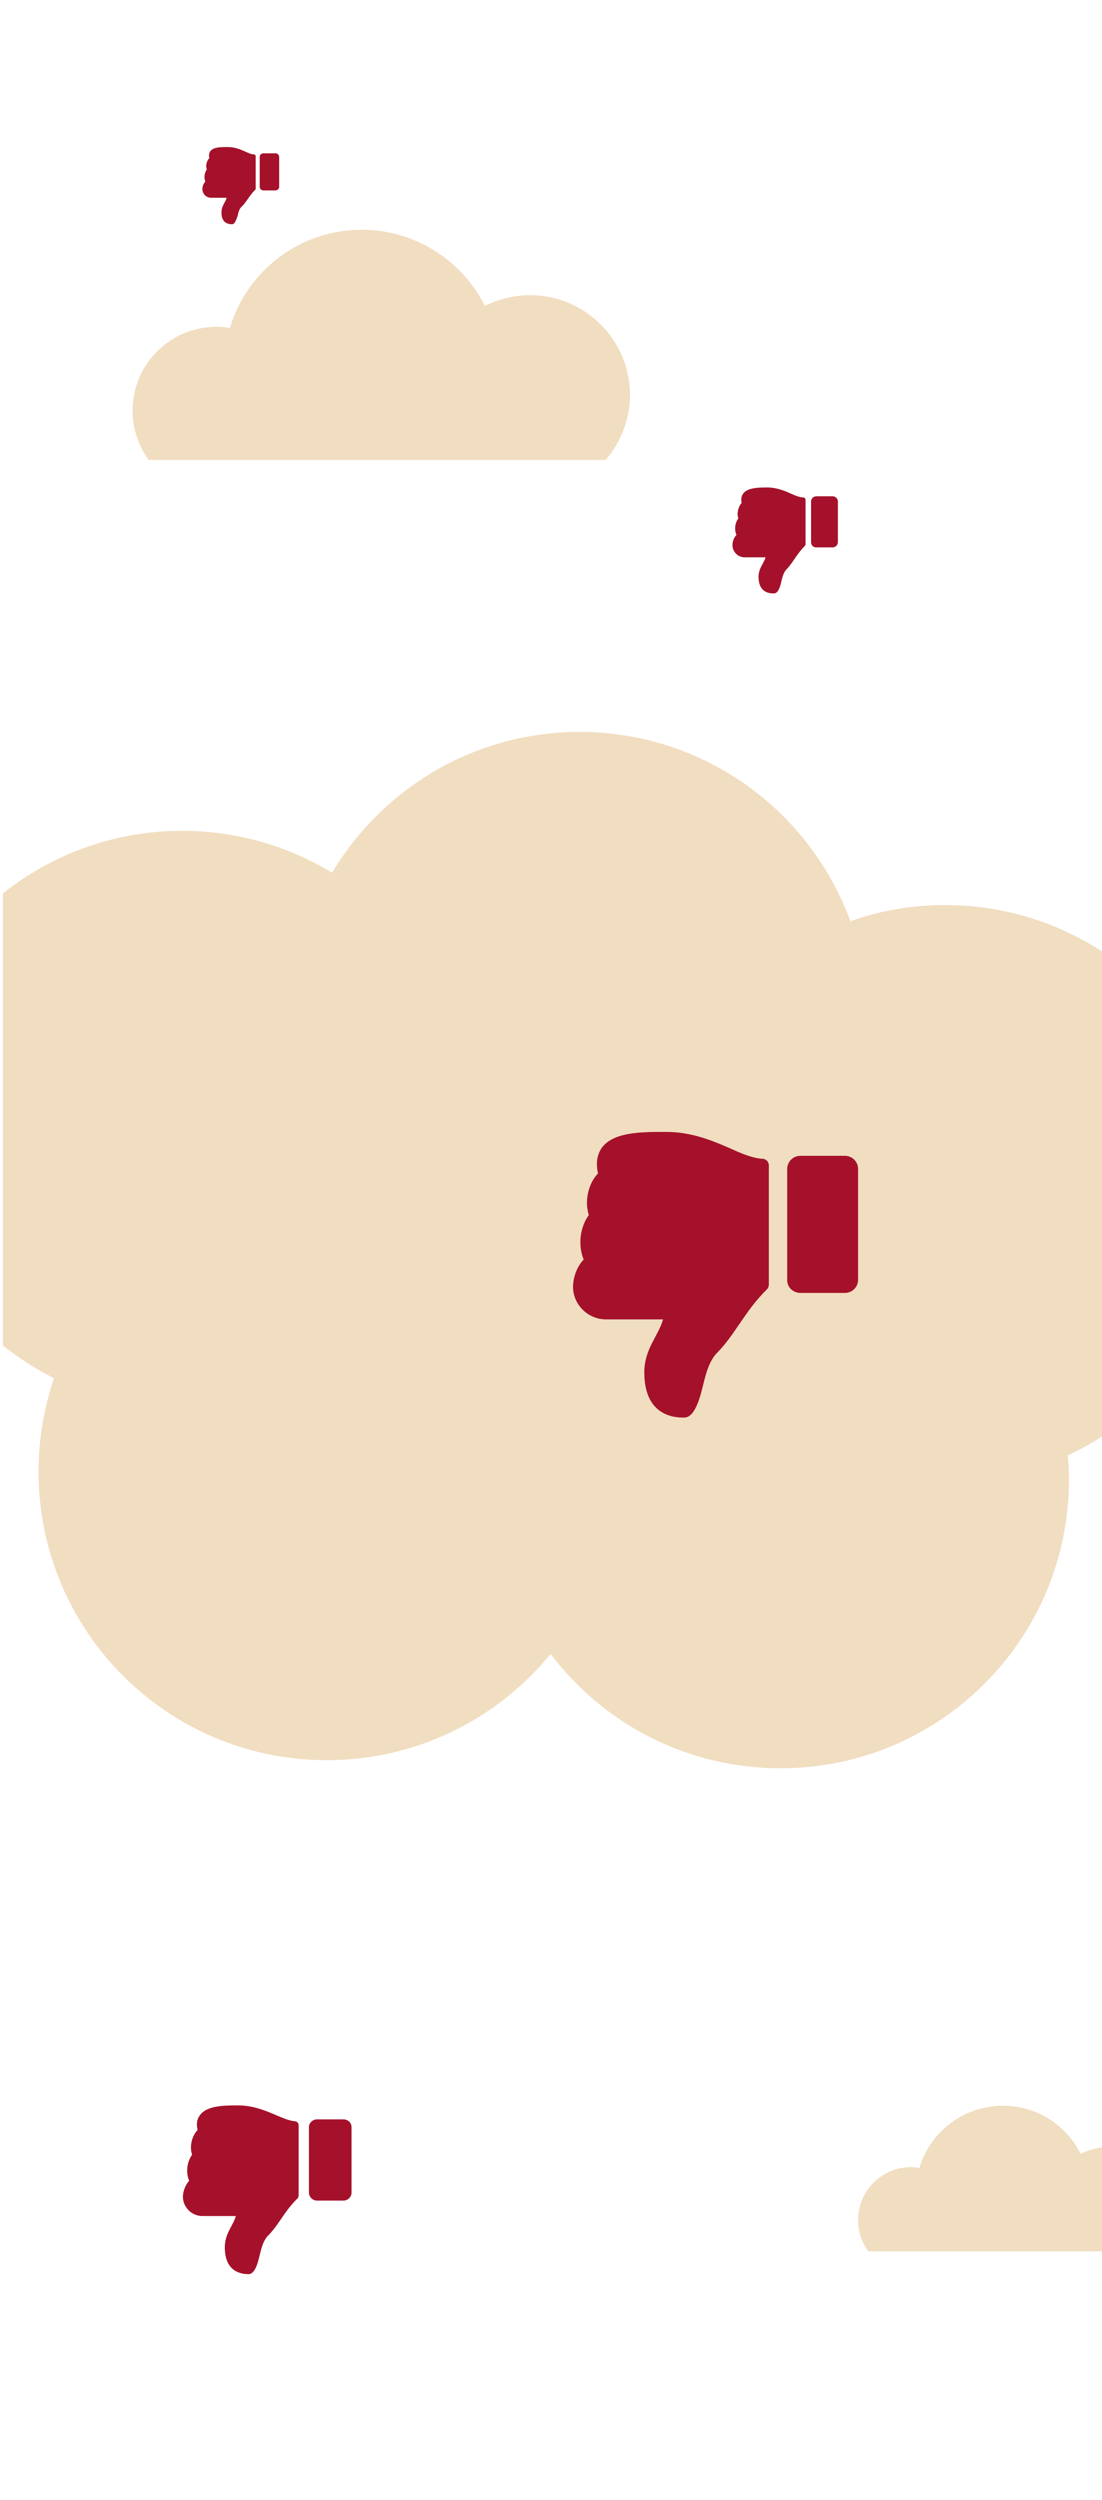 <?xml version="1.0" encoding="utf-8"?>
<!-- Generator: Adobe Illustrator 28.2.0, SVG Export Plug-In . SVG Version: 6.00 Build 0)  -->
<svg version="1.1" id="a" xmlns="http://www.w3.org/2000/svg" xmlns:xlink="http://www.w3.org/1999/xlink" x="0px" y="0px"
	 viewBox="0 0 300 680" style="enable-background:new 0 0 300 680;" xml:space="preserve">
<style type="text/css">
	.st0{display:none;fill:#2EC998;}
	.st1{fill:#F1DDC0;}
	.st2{display:none;fill:#E4BE5F;}
	.st3{display:none;fill:#F2D268;}
	.st4{fill:#A5112A;}
</style>
<path class="st0" d="M354.1-21.6H-53.1v724.1h407.1V-21.6z"/>
<path class="st1" d="M300.3,259c-12.4-8.1-27.1-12.8-43-12.8c-9.1,0-17.8,1.5-25.8,4.4c-11-30.1-39.9-51.5-73.7-51.5
	c-28.7,0-53.7,15.4-67.4,38.3c-11.9-7.2-25.8-11.4-40.8-11.4c-18.5,0-35.4,6.4-48.8,17v123c4.3,3.4,8.9,6.4,13.9,8.9
	c-2.7,8-4.2,16.5-4.2,25.4c0,43.4,35.1,78.5,78.5,78.5c24.5,0,46.5-11.3,60.9-28.9c14.3,18.9,37,31.1,62.6,31.1
	c43.4,0,78.5-35.2,78.5-78.5c0-2.2-0.1-4.4-0.3-6.6c3.4-1.6,6.6-3.4,9.7-5.4V259z"/>
<path class="st1" d="M144.3,80.3c-4.4,0-8.6,1.1-12.3,2.9c-6.2-12.3-18.9-20.7-33.5-20.7c-16.9,0-31.3,11.2-35.9,26.7
	c-1.2-0.2-2.4-0.3-3.7-0.3c-12.6,0-22.8,10.2-22.8,22.8c0,5,1.6,9.6,4.4,13.4h124.4c4.1-4.8,6.6-11,6.6-17.8
	C171.4,92.4,159.3,80.3,144.3,80.3L144.3,80.3z"/>
<path class="st2" d="M273.3,78.4c1.4-1.4,0.7-3.8-1.3-4.1l-6.2-1c-0.8-0.1-1.4-0.6-1.8-1.3l-2.7-5.7c-0.9-1.8-3.4-1.8-4.3-0.1
	l-2.9,5.6c-0.4,0.7-1,1.2-1.8,1.3l-6.3,0.8c-2,0.2-2.8,2.7-1.4,4.1l4.4,4.5c0.6,0.6,0.8,1.3,0.6,2.1l-1.2,6.2
	c-0.4,1.9,1.7,3.5,3.4,2.6l5.6-2.8c0.7-0.3,1.5-0.3,2.2,0l5.5,3c1.7,0.9,3.8-0.5,3.5-2.5l-1-6.2c-0.1-0.8,0.1-1.6,0.7-2.1
	L273.3,78.4L273.3,78.4L273.3,78.4z"/>
<path class="st3" d="M273.3,76.8c1.4-1.4,0.7-3.8-1.3-4.1l-6.2-1c-0.8-0.1-1.4-0.6-1.8-1.3l-2.7-5.7c-0.9-1.8-3.4-1.8-4.3-0.1
	l-2.9,5.6c-0.4,0.7-1,1.2-1.8,1.3l-6.3,0.8c-2,0.2-2.8,2.7-1.4,4.1l4.4,4.5c0.6,0.6,0.8,1.3,0.6,2.1l-1.2,6.2
	c-0.4,1.9,1.7,3.5,3.4,2.6l5.6-2.8c0.7-0.4,1.5-0.3,2.2,0l5.5,3c1.7,0.9,3.8-0.5,3.5-2.5l-1-6.2c-0.1-0.8,0.1-1.6,0.7-2.1
	L273.3,76.8L273.3,76.8L273.3,76.8z"/>
<path class="st2" d="M85.6,441.3c1.4-1.4,0.7-3.8-1.3-4.1l-6.2-1c-0.8-0.1-1.4-0.6-1.8-1.3l-2.7-5.7c-0.8-1.8-3.4-1.8-4.3-0.1
	l-2.9,5.6c-0.4,0.7-1,1.2-1.8,1.3l-6.3,0.8c-2,0.2-2.8,2.6-1.4,4l4.5,4.5c0.5,0.6,0.8,1.4,0.7,2.1l-1.2,6.2c-0.4,2,1.7,3.5,3.4,2.6
	l5.6-2.9c0.7-0.4,1.5-0.3,2.2,0l5.6,3c1.7,1,3.8-0.5,3.5-2.5l-1-6.2c-0.1-0.8,0.2-1.6,0.7-2.1L85.6,441.3L85.6,441.3L85.6,441.3z"/>
<path class="st3" d="M85.6,439.8c1.4-1.4,0.7-3.8-1.3-4.1l-6.2-1c-0.8-0.1-1.4-0.6-1.8-1.3l-2.7-5.7c-0.8-1.8-3.4-1.8-4.3-0.1
	l-2.9,5.6c-0.4,0.7-1,1.2-1.8,1.3l-6.3,0.8c-2,0.2-2.8,2.6-1.4,4l4.5,4.5c0.5,0.6,0.8,1.4,0.7,2.1l-1.2,6.2c-0.4,2,1.7,3.5,3.4,2.6
	l5.6-2.9c0.7-0.4,1.5-0.3,2.2,0l5.6,3c1.7,1,3.8-0.5,3.5-2.5l-1-6.2c-0.1-0.8,0.2-1.6,0.7-2.1L85.6,439.8L85.6,439.8L85.6,439.8z"/>
<path class="st1" d="M302,584c-2.8,0-5.4,0.7-7.8,1.9c-3.9-7.8-11.9-13.1-21.2-13.1c-10.7,0-19.8,7.1-22.7,16.9
	c-0.8-0.1-1.5-0.2-2.3-0.2c-8,0-14.4,6.5-14.4,14.4c0,3.2,1,6.1,2.8,8.5H315c2.6-3,4.2-6.9,4.2-11.2C319.2,591.7,311.5,584,302,584
	L302,584L302,584z"/>
<path class="st4" d="M217.9,351.7H230c2,0,3.6-1.6,3.6-3.6V318c0-2-1.6-3.6-3.6-3.6h-12.1c-2,0-3.6,1.6-3.6,3.6v30.1
	C214.2,350.1,215.9,351.7,217.9,351.7z M175.4,373.3c0-6.4,3.9-10,5.1-14.4H165c-5.1,0-9-4.2-9-8.8c0-2.7,1.1-5.6,2.9-7.5l0,0
	c-1.5-3.5-1.2-8.5,1.4-12.1c-1.3-3.9,0-8.8,2.5-11.3c-0.6-2.7-0.3-4.9,0.9-6.8c3.1-4.5,10.8-4.5,17.3-4.5h0.4
	c7.3,0,13.3,2.7,18.1,4.8c2.4,1.1,5.6,2.4,8,2.5c1,0,1.8,0.8,1.8,1.8v32.4c0,0.5-0.2,1-0.5,1.3c-6,5.9-8.6,12.2-13.5,17.2
	c-2.2,2.2-3.1,5.6-3.9,8.9c-0.7,2.8-2.1,8.8-5.1,8.8C182.7,385.7,175.4,384.5,175.4,373.3L175.4,373.3z"/>
<path class="st4" d="M86.3,598.6h7.2c1.2,0,2.2-1,2.2-2.2v-17.8c0-1.2-1-2.1-2.2-2.1h-7.2c-1.2,0-2.2,1-2.2,2.1v17.8
	C84.1,597.6,85.1,598.6,86.3,598.6z M61.2,611.3c0-3.8,2.3-5.9,3-8.5h-9.1c-3,0-5.3-2.5-5.3-5.2c0-1.6,0.7-3.3,1.7-4.4h0
	c-0.9-2.1-0.7-5,0.8-7.1c-0.8-2.3,0-5.2,1.5-6.7c-0.4-1.6-0.2-2.9,0.6-4c1.8-2.6,6.4-2.7,10.2-2.7h0.2c4.3,0,7.9,1.6,10.7,2.8
	c1.4,0.6,3.3,1.4,4.7,1.5c0.6,0,1.1,0.5,1.1,1.1v19.1c0,0.3-0.1,0.6-0.3,0.8c-3.6,3.5-5.1,7.2-8,10.1c-1.3,1.3-1.8,3.3-2.3,5.3
	c-0.4,1.7-1.2,5.2-3,5.2C65.5,618.6,61.2,617.9,61.2,611.3L61.2,611.3z"/>
<path class="st4" d="M222.2,148.9h4.5c0.7,0,1.4-0.6,1.4-1.4v-11.1c0-0.7-0.6-1.4-1.4-1.4h-4.5c-0.7,0-1.4,0.6-1.4,1.4v11.1
	C220.8,148.3,221.4,148.9,222.2,148.9z M206.5,156.9c0-2.4,1.5-3.7,1.9-5.3h-5.7c-1.9,0-3.3-1.6-3.3-3.3c0-1,0.4-2.1,1.1-2.8l0,0
	c-0.6-1.3-0.5-3.1,0.5-4.5c-0.5-1.4,0-3.2,0.9-4.2c-0.2-1-0.1-1.8,0.4-2.5c1.1-1.6,4-1.7,6.4-1.7h0.2c2.7,0,4.9,1,6.7,1.8
	c0.9,0.4,2.1,0.9,3,0.9c0.4,0,0.7,0.3,0.7,0.7v12c0,0.2-0.1,0.4-0.2,0.5c-2.2,2.2-3.2,4.5-5,6.4c-0.8,0.8-1.1,2.1-1.4,3.3
	c-0.2,1-0.8,3.2-1.9,3.2C209.2,161.5,206.5,161,206.5,156.9L206.5,156.9z"/>
<path class="st4" d="M71.7,51.8H75c0.5,0,1-0.4,1-1v-8.1c0-0.5-0.4-1-1-1h-3.3c-0.5,0-1,0.4-1,1v8.1C70.7,51.4,71.2,51.8,71.7,51.8z
	 M60.3,57.7c0-1.7,1.1-2.7,1.4-3.9h-4.2c-1.4,0-2.4-1.1-2.4-2.4c0-0.7,0.3-1.5,0.8-2l0,0c-0.4-1-0.3-2.3,0.4-3.3
	c-0.4-1.1,0-2.4,0.7-3.1c-0.2-0.7-0.1-1.3,0.2-1.8c0.8-1.2,2.9-1.2,4.7-1.2h0.1c2,0,3.6,0.7,4.9,1.3c0.7,0.3,1.5,0.7,2.2,0.7
	c0.3,0,0.5,0.2,0.5,0.5v8.8c0,0.1,0,0.3-0.2,0.4c-1.6,1.6-2.3,3.3-3.7,4.6c-0.6,0.6-0.8,1.5-1,2.4C64.4,59.4,64,61,63.2,61
	C62.2,61,60.2,60.7,60.3,57.7L60.3,57.7z"/>
</svg>
